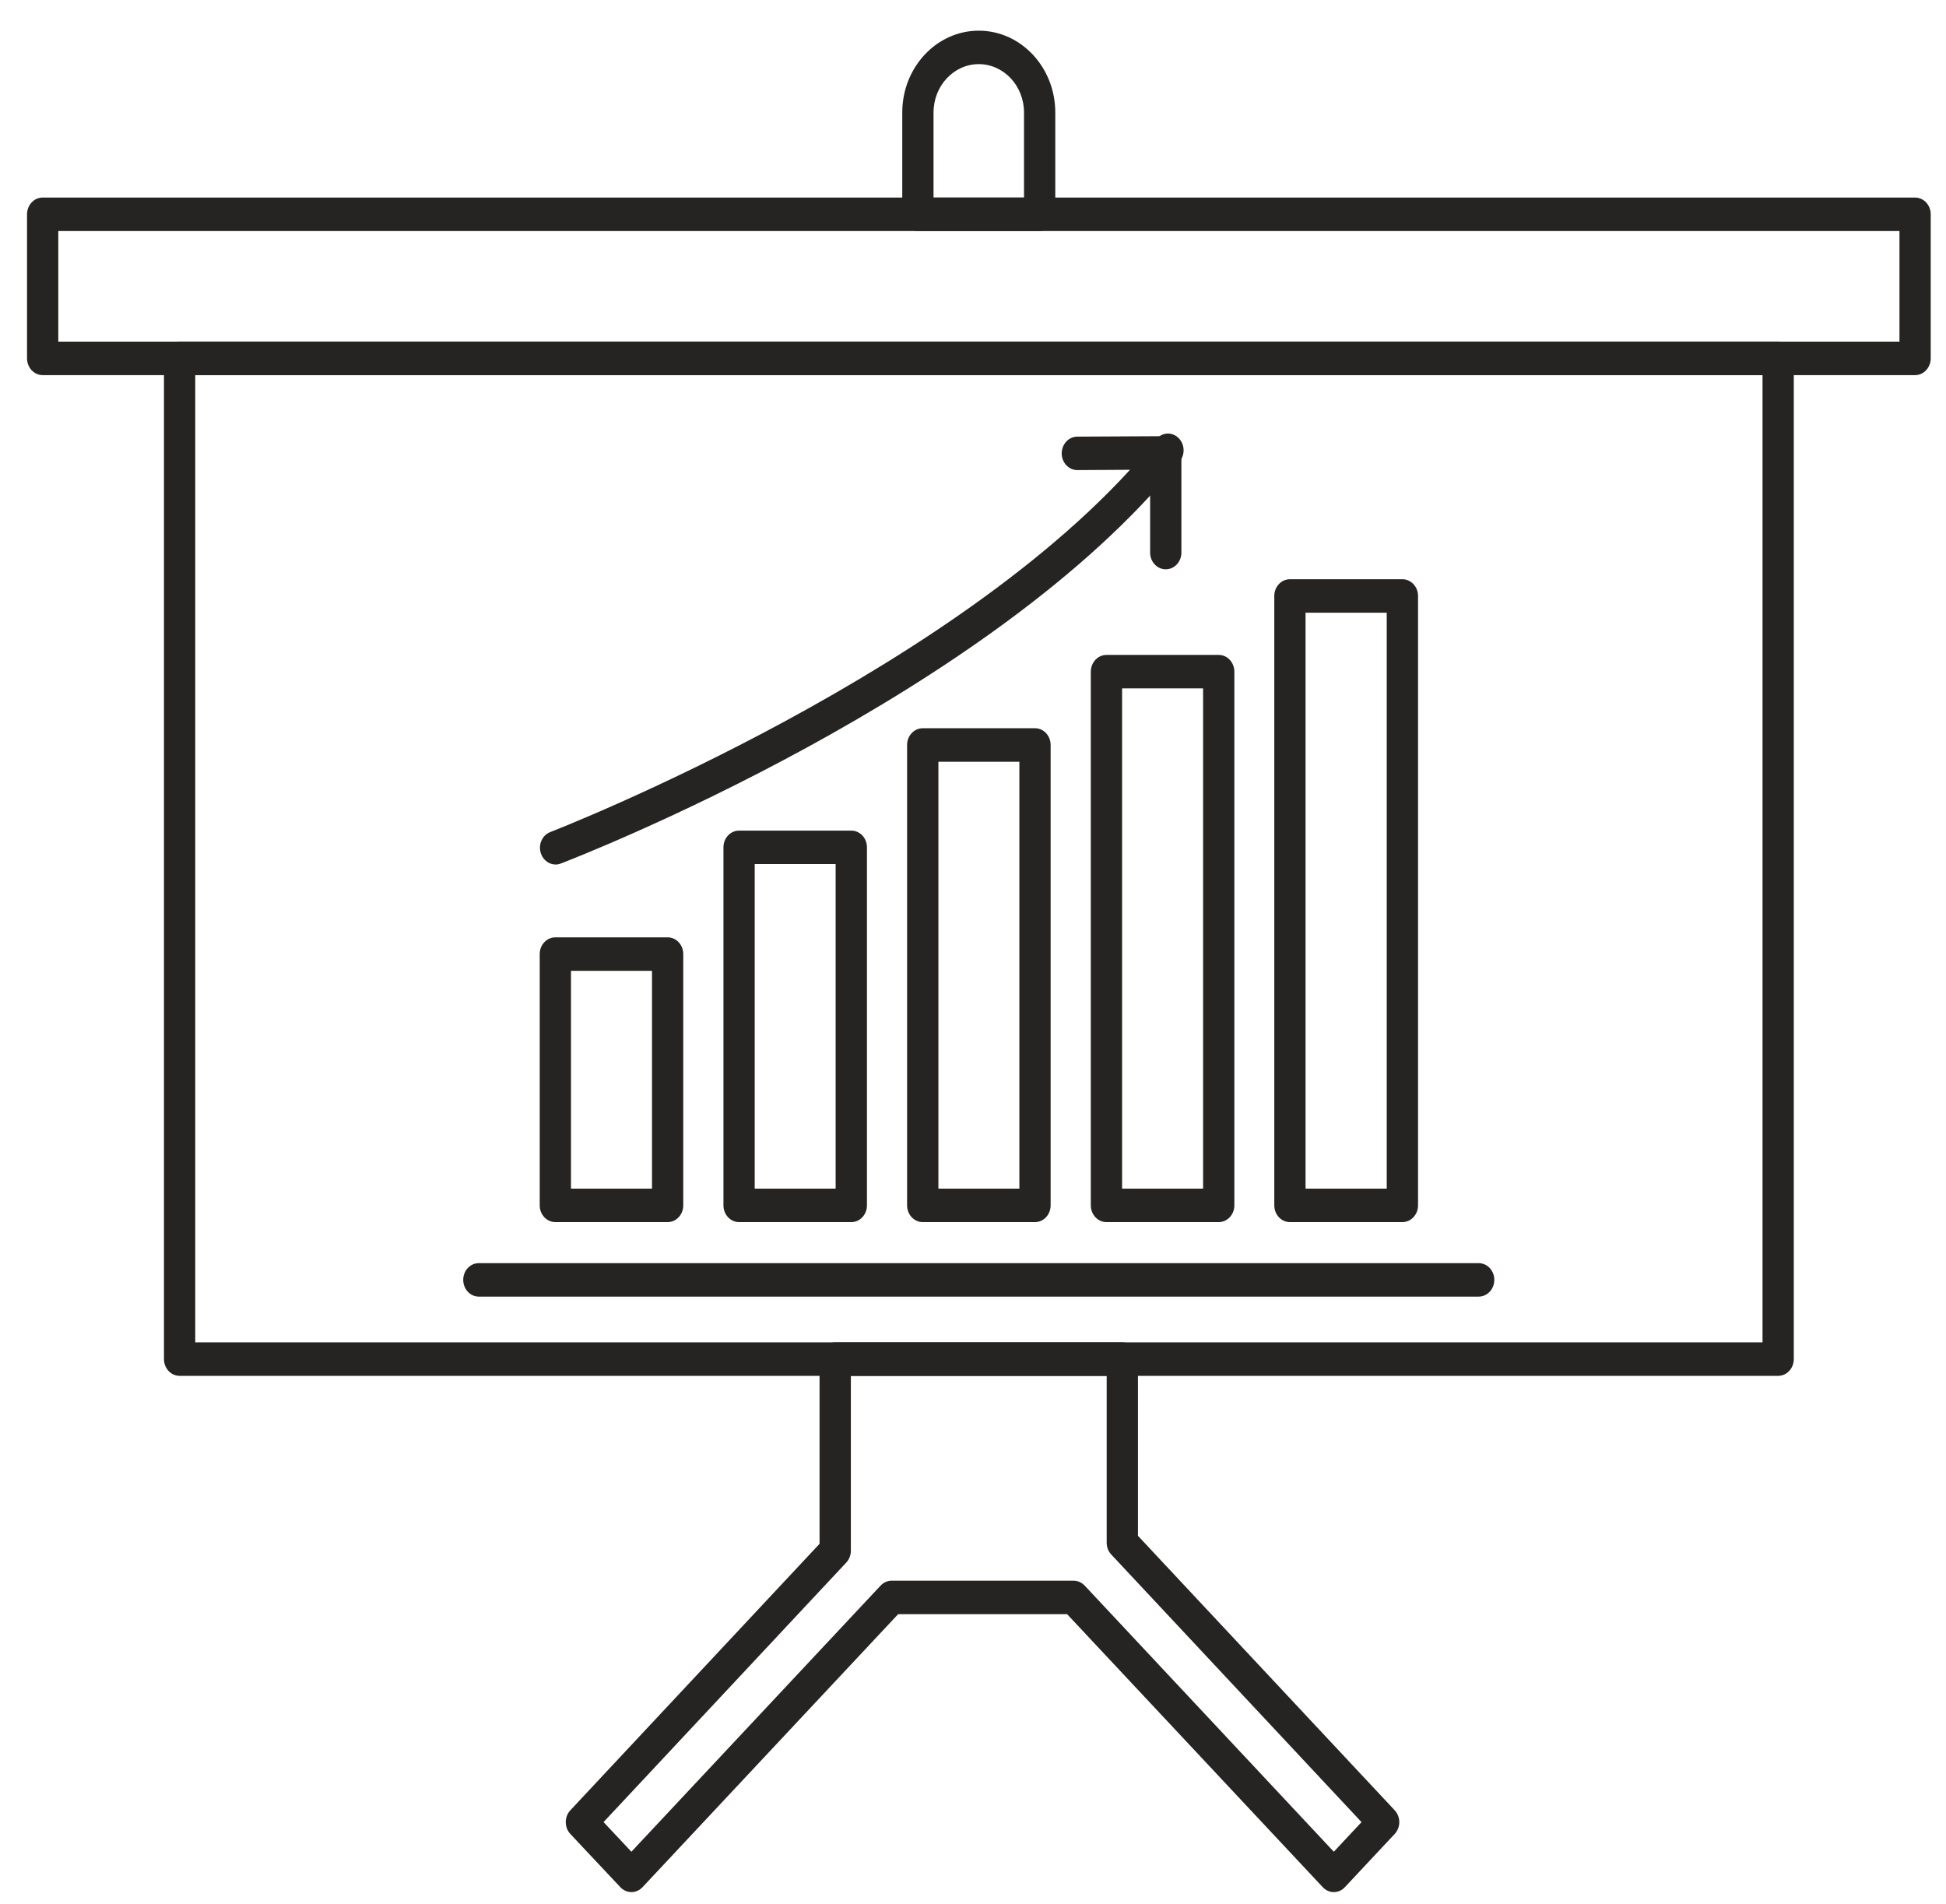 <svg width="46" height="45" viewBox="0 0 46 45" fill="none" xmlns="http://www.w3.org/2000/svg">
<path d="M4.615 31.73H41.663V8.867H4.615V31.73V31.73ZM42.032 32.522H4.245C4.041 32.522 3.876 32.345 3.876 32.126V8.47C3.876 8.252 4.041 8.075 4.245 8.075H42.032C42.237 8.075 42.402 8.252 42.402 8.47V32.126C42.402 32.345 42.237 32.522 42.032 32.522Z" fill="#252422"/>
<path d="M1.378 8.075H44.9V5.461H1.378V8.075V8.075ZM45.269 8.867H1.009C0.804 8.867 0.639 8.689 0.639 8.47V5.066C0.639 4.847 0.804 4.67 1.009 4.67H45.269C45.473 4.67 45.639 4.847 45.639 5.066V8.47C45.639 8.689 45.473 8.867 45.269 8.867Z" fill="#252422"/>
<path d="M14.267 43.07L14.925 43.771L20.816 37.48C20.886 37.406 20.98 37.364 21.077 37.364H25.378C25.476 37.364 25.57 37.406 25.64 37.48L31.529 43.771L32.184 43.071L26.269 36.746C26.199 36.672 26.16 36.572 26.16 36.466V32.522H20.113V36.656C20.113 36.761 20.073 36.861 20.004 36.936L14.267 43.07V43.07ZM31.529 44.725C31.434 44.725 31.34 44.687 31.268 44.609L25.225 38.156H21.23L15.188 44.609C15.043 44.764 14.81 44.763 14.665 44.61L13.482 43.351C13.412 43.277 13.374 43.176 13.374 43.072C13.373 42.967 13.412 42.865 13.482 42.791L19.373 36.492V32.126C19.373 31.907 19.539 31.73 19.743 31.73H26.53C26.734 31.73 26.899 31.907 26.899 32.126V36.303L32.968 42.791C33.037 42.865 33.077 42.967 33.077 43.071C33.077 43.176 33.037 43.276 32.968 43.351L31.79 44.609C31.718 44.687 31.624 44.725 31.529 44.725V44.725Z" fill="#252422"/>
<path d="M30.861 28.097H32.78V14.483H30.861V28.097ZM33.15 28.888H30.491C30.287 28.888 30.122 28.711 30.122 28.492V14.088C30.122 13.869 30.287 13.692 30.491 13.692H33.15C33.354 13.692 33.52 13.869 33.52 14.088V28.492C33.52 28.711 33.354 28.888 33.15 28.888Z" fill="#252422"/>
<path d="M26.524 28.097H28.439V16.272H26.524V28.097V28.097ZM28.808 28.888H26.155C25.951 28.888 25.785 28.711 25.785 28.492V15.877C25.785 15.658 25.951 15.481 26.155 15.481H28.808C29.012 15.481 29.178 15.658 29.178 15.877V28.492C29.178 28.711 29.012 28.888 28.808 28.888Z" fill="#252422"/>
<path d="M22.182 28.097H24.096V18.006H22.182V28.097ZM24.466 28.888H21.812C21.608 28.888 21.442 28.711 21.442 28.492V17.61C21.442 17.391 21.608 17.214 21.812 17.214H24.466C24.67 17.214 24.835 17.391 24.835 17.61V28.492C24.835 28.711 24.67 28.888 24.466 28.888Z" fill="#252422"/>
<path d="M17.84 28.097H19.753V20.424H17.84V28.097ZM20.123 28.888H17.47C17.266 28.888 17.101 28.711 17.101 28.492V20.029C17.101 19.81 17.266 19.634 17.47 19.634H20.123C20.328 19.634 20.493 19.81 20.493 20.029V28.492C20.493 28.711 20.328 28.888 20.123 28.888Z" fill="#252422"/>
<path d="M13.497 28.097H15.412V22.948H13.497V28.097ZM15.782 28.888H13.128C12.924 28.888 12.758 28.711 12.758 28.492V22.552C12.758 22.333 12.924 22.157 13.128 22.157H15.782C15.986 22.157 16.151 22.333 16.151 22.552V28.492C16.151 28.711 15.986 28.888 15.782 28.888Z" fill="#252422"/>
<path d="M34.953 30.649H11.319C11.115 30.649 10.95 30.472 10.95 30.253C10.95 30.034 11.115 29.858 11.319 29.858H34.953C35.157 29.858 35.323 30.034 35.323 30.253C35.323 30.472 35.157 30.649 34.953 30.649Z" fill="#252422"/>
<path d="M13.133 20.435C12.982 20.435 12.84 20.334 12.786 20.173C12.716 19.968 12.816 19.741 13.008 19.668C13.108 19.629 22.993 15.782 27.328 10.387C27.461 10.221 27.693 10.201 27.849 10.344C28.004 10.487 28.022 10.736 27.889 10.902C23.425 16.456 13.672 20.253 13.258 20.411C13.217 20.427 13.175 20.435 13.133 20.435V20.435Z" fill="#252422"/>
<path d="M27.556 13.457C27.352 13.457 27.187 13.28 27.187 13.062V11.102L25.468 11.112C25.468 11.112 25.467 11.112 25.467 11.112C25.263 11.112 25.098 10.936 25.097 10.719C25.096 10.5 25.261 10.322 25.465 10.321L27.555 10.31C27.555 10.31 27.556 10.31 27.556 10.31C27.654 10.31 27.748 10.351 27.818 10.425C27.887 10.499 27.926 10.6 27.926 10.705V13.062C27.926 13.28 27.761 13.457 27.556 13.457V13.457Z" fill="#252422"/>
<path d="M22.067 4.67H24.206V2.659C24.206 2.028 23.726 1.516 23.136 1.516C22.547 1.516 22.067 2.028 22.067 2.659V4.67V4.67ZM24.576 5.461H21.698C21.494 5.461 21.328 5.284 21.328 5.066V2.659C21.328 1.593 22.139 0.725 23.136 0.725C24.134 0.725 24.945 1.593 24.945 2.659V5.066C24.945 5.284 24.779 5.461 24.576 5.461Z" fill="#252422"/>
</svg>
